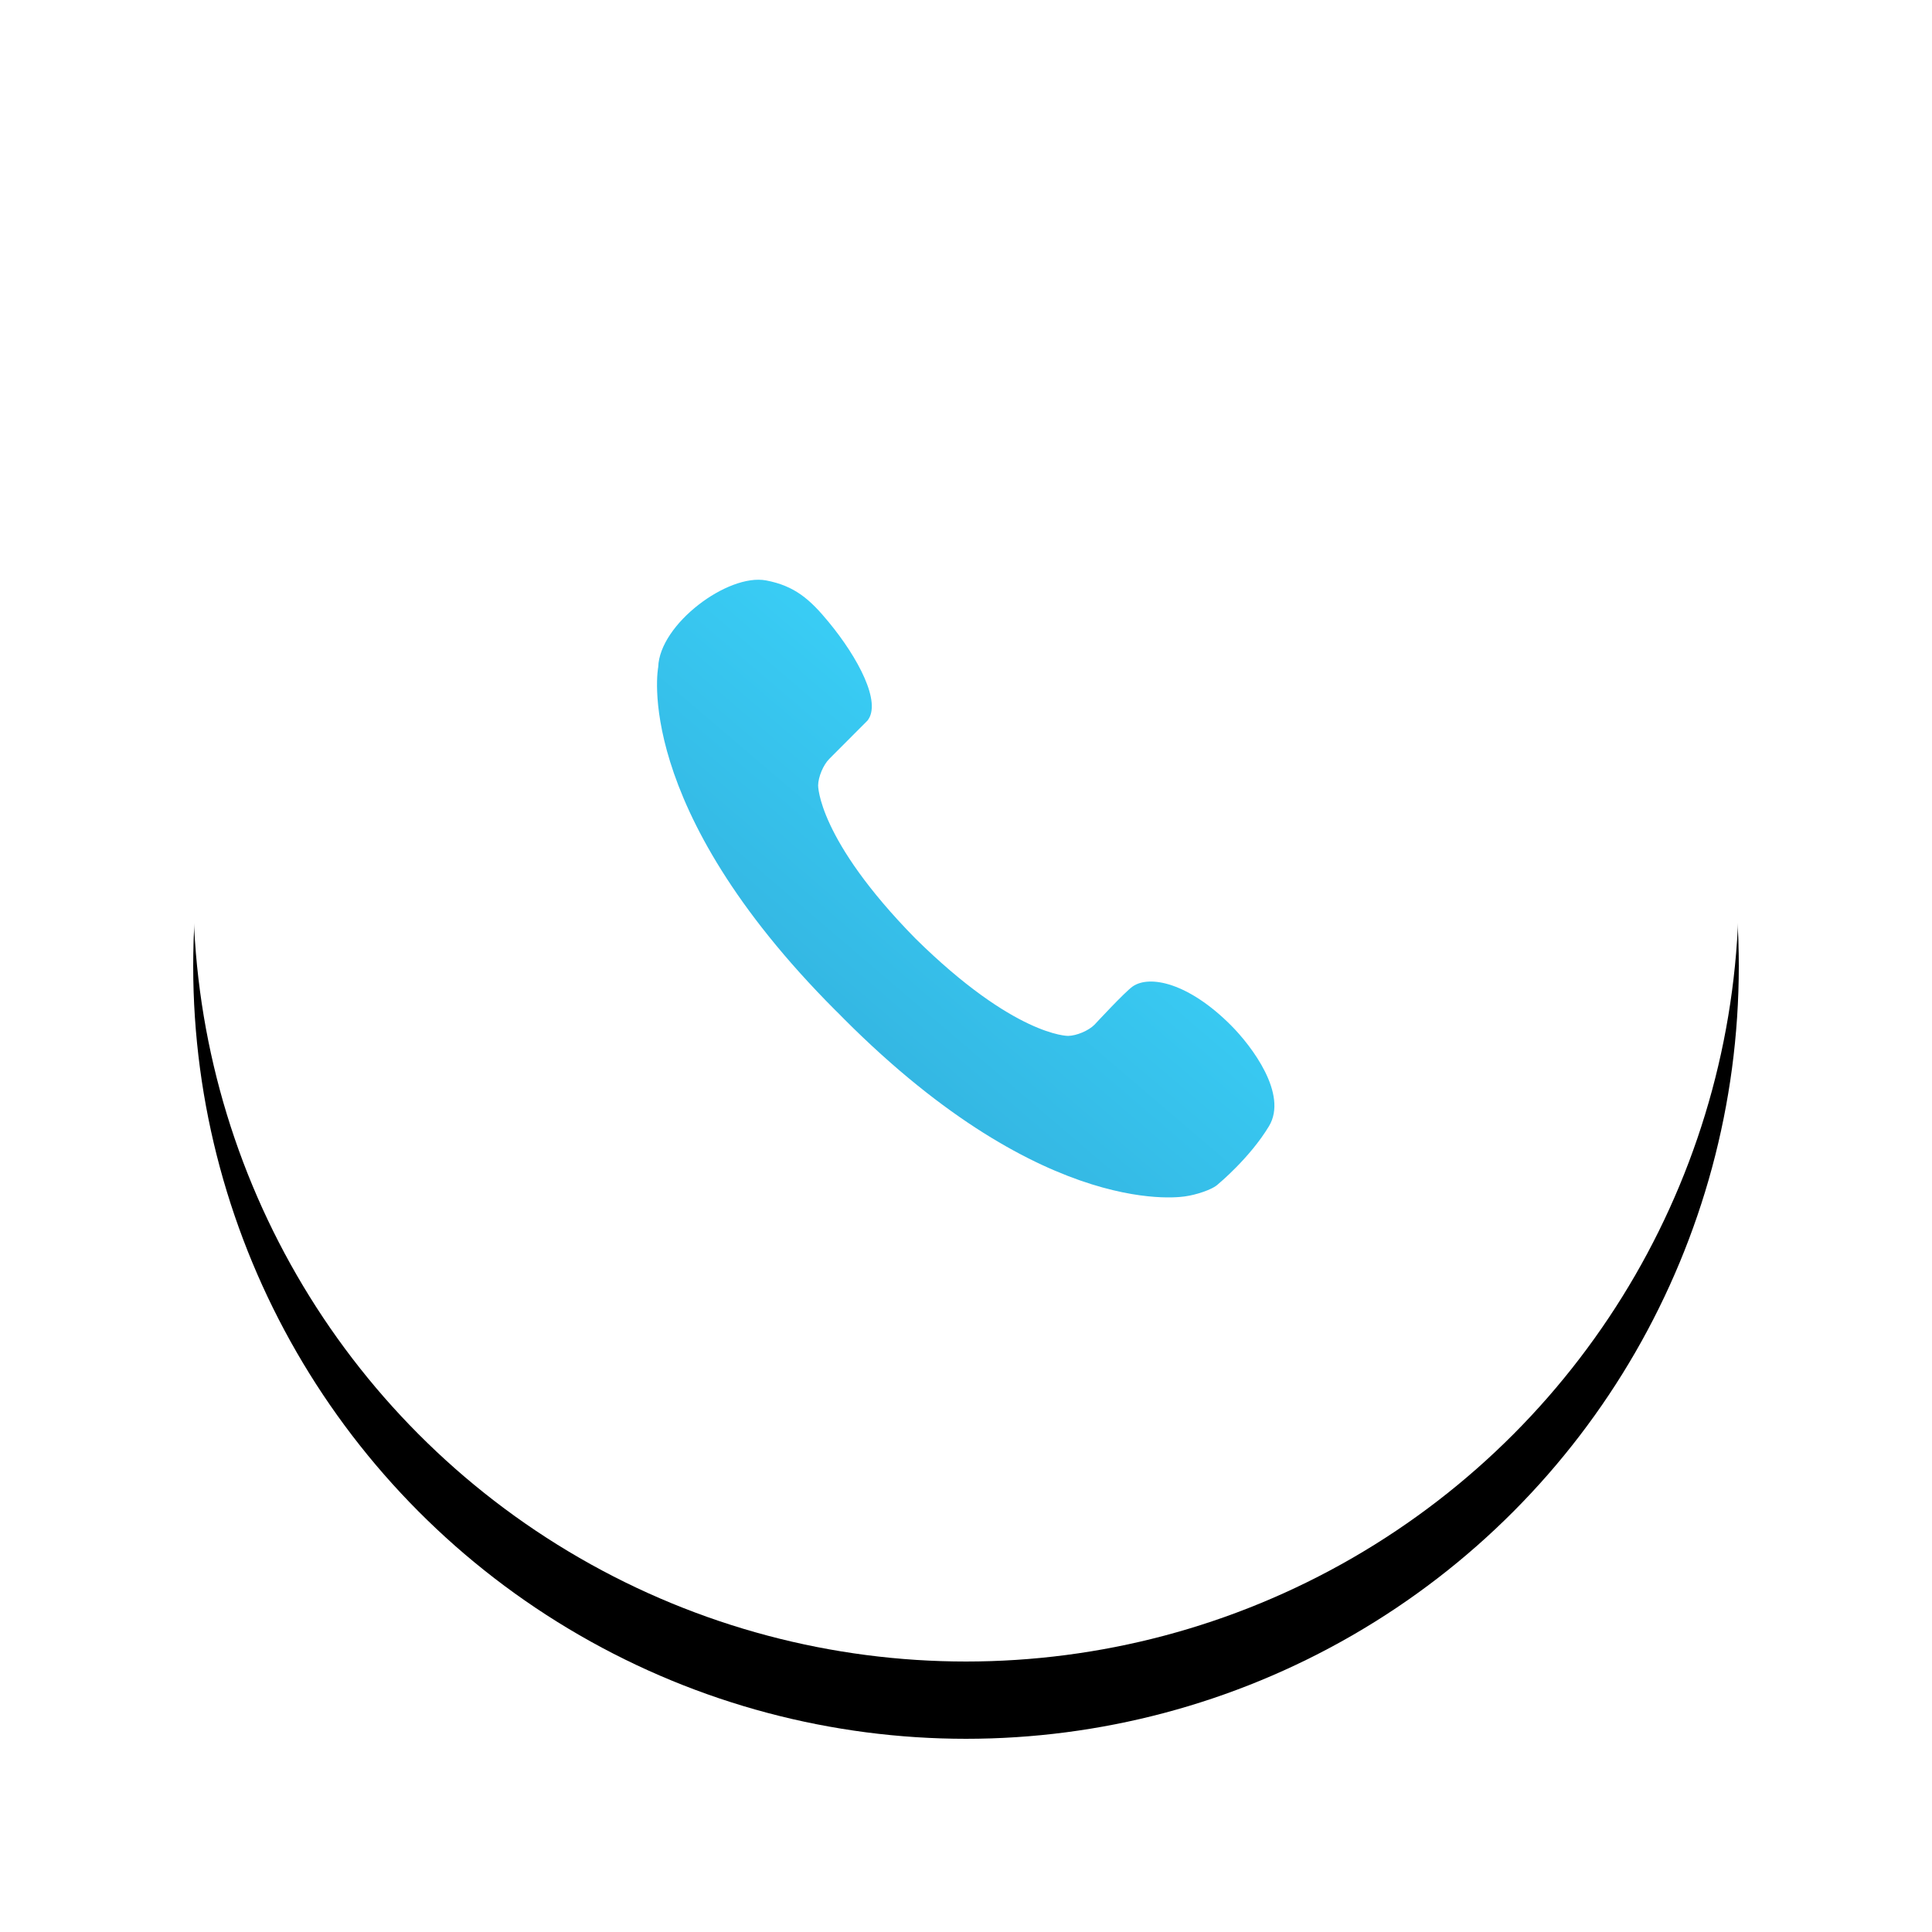 <?xml version="1.0" encoding="UTF-8"?>
<svg width="100px" height="100px" viewBox="0 0 100 100" version="1.1" xmlns="http://www.w3.org/2000/svg" xmlns:xlink="http://www.w3.org/1999/xlink">
    <!-- Generator: sketchtool 44.1 (41455) - http://www.bohemiancoding.com/sketch -->
    <title>A1B83785-03D9-4832-AAFF-B78F5ABA58B7</title>
    <desc>Created with sketchtool.</desc>
    <defs>
        <circle id="path-1" cx="40" cy="40" r="40"></circle>
        <filter x="-21.2%" y="-16.2%" width="142.5%" height="142.5%" filterUnits="objectBoundingBox" id="filter-2">
            <feOffset dx="0" dy="4" in="SourceAlpha" result="shadowOffsetOuter1"></feOffset>
            <feGaussianBlur stdDeviation="5" in="shadowOffsetOuter1" result="shadowBlurOuter1"></feGaussianBlur>
            <feColorMatrix values="0 0 0 0 0   0 0 0 0 0   0 0 0 0 0  0 0 0 0.08 0" type="matrix" in="shadowBlurOuter1"></feColorMatrix>
        </filter>
        <linearGradient x1="-25.455%" y1="138.338%" x2="80.105%" y2="16.277%" id="linearGradient-3">
            <stop stop-color="#2A8CBF" offset="0%"></stop>
            <stop stop-color="#3CD9FF" offset="100%"></stop>
        </linearGradient>
    </defs>
    <g id="外汇移动web1.0" stroke="none" stroke-width="1" fill="none" fill-rule="evenodd">
        <g id="3.1.1.代理商主页" transform="translate(-36, -477)">
            <g id="Group-10-Copy" transform="translate(0, 125)">
                <g id="客服服务-copy-2" transform="translate(0, 330)">
                    <g id="客服电话" transform="translate(46, 28)">
                        <g id="Group-3">
                            <g id="Oval-11">
                                <use fill="black" fill-opacity="1" filter="url(#filter-2)" xlink:href="#path-1"></use>
                                <use fill="#FFFFFF" fill-rule="evenodd" xlink:href="#path-1"></use>
                            </g>
                            <path d="M24.069,28.528 C24.069,28.528 22.664,35.692 33.232,46.285 C33.31,46.363 33.384,46.429 33.458,46.508 C33.532,46.582 33.602,46.66 33.68,46.734 C44.244,57.323 51.391,55.916 51.391,55.916 C51.828,55.857 52.748,55.595 53.06,55.282 C53.06,55.282 54.687,53.941 55.682,52.291 C56.677,50.641 54.796,48.154 53.712,47.067 C51.527,44.877 49.514,44.447 48.629,45.057 C48.231,45.331 46.651,47.039 46.651,47.039 C46.339,47.352 45.723,47.61 45.282,47.618 C45.282,47.618 42.52,47.645 37.379,42.574 C32.319,37.424 32.346,34.652 32.346,34.652 C32.354,34.21 32.612,33.592 32.924,33.279 C32.924,33.279 34.886,31.316 34.901,31.297 C35.647,30.362 34.414,28.043 32.896,26.202 C31.921,25.017 31.133,24.325 29.655,24.043 C27.681,23.668 24.139,26.299 24.069,28.528 Z" id="Shape" fill="url(#linearGradient-3)" fill-rule="nonzero"></path>
                        </g>
                    </g>
                </g>
            </g>
        </g>
    </g>
</svg>